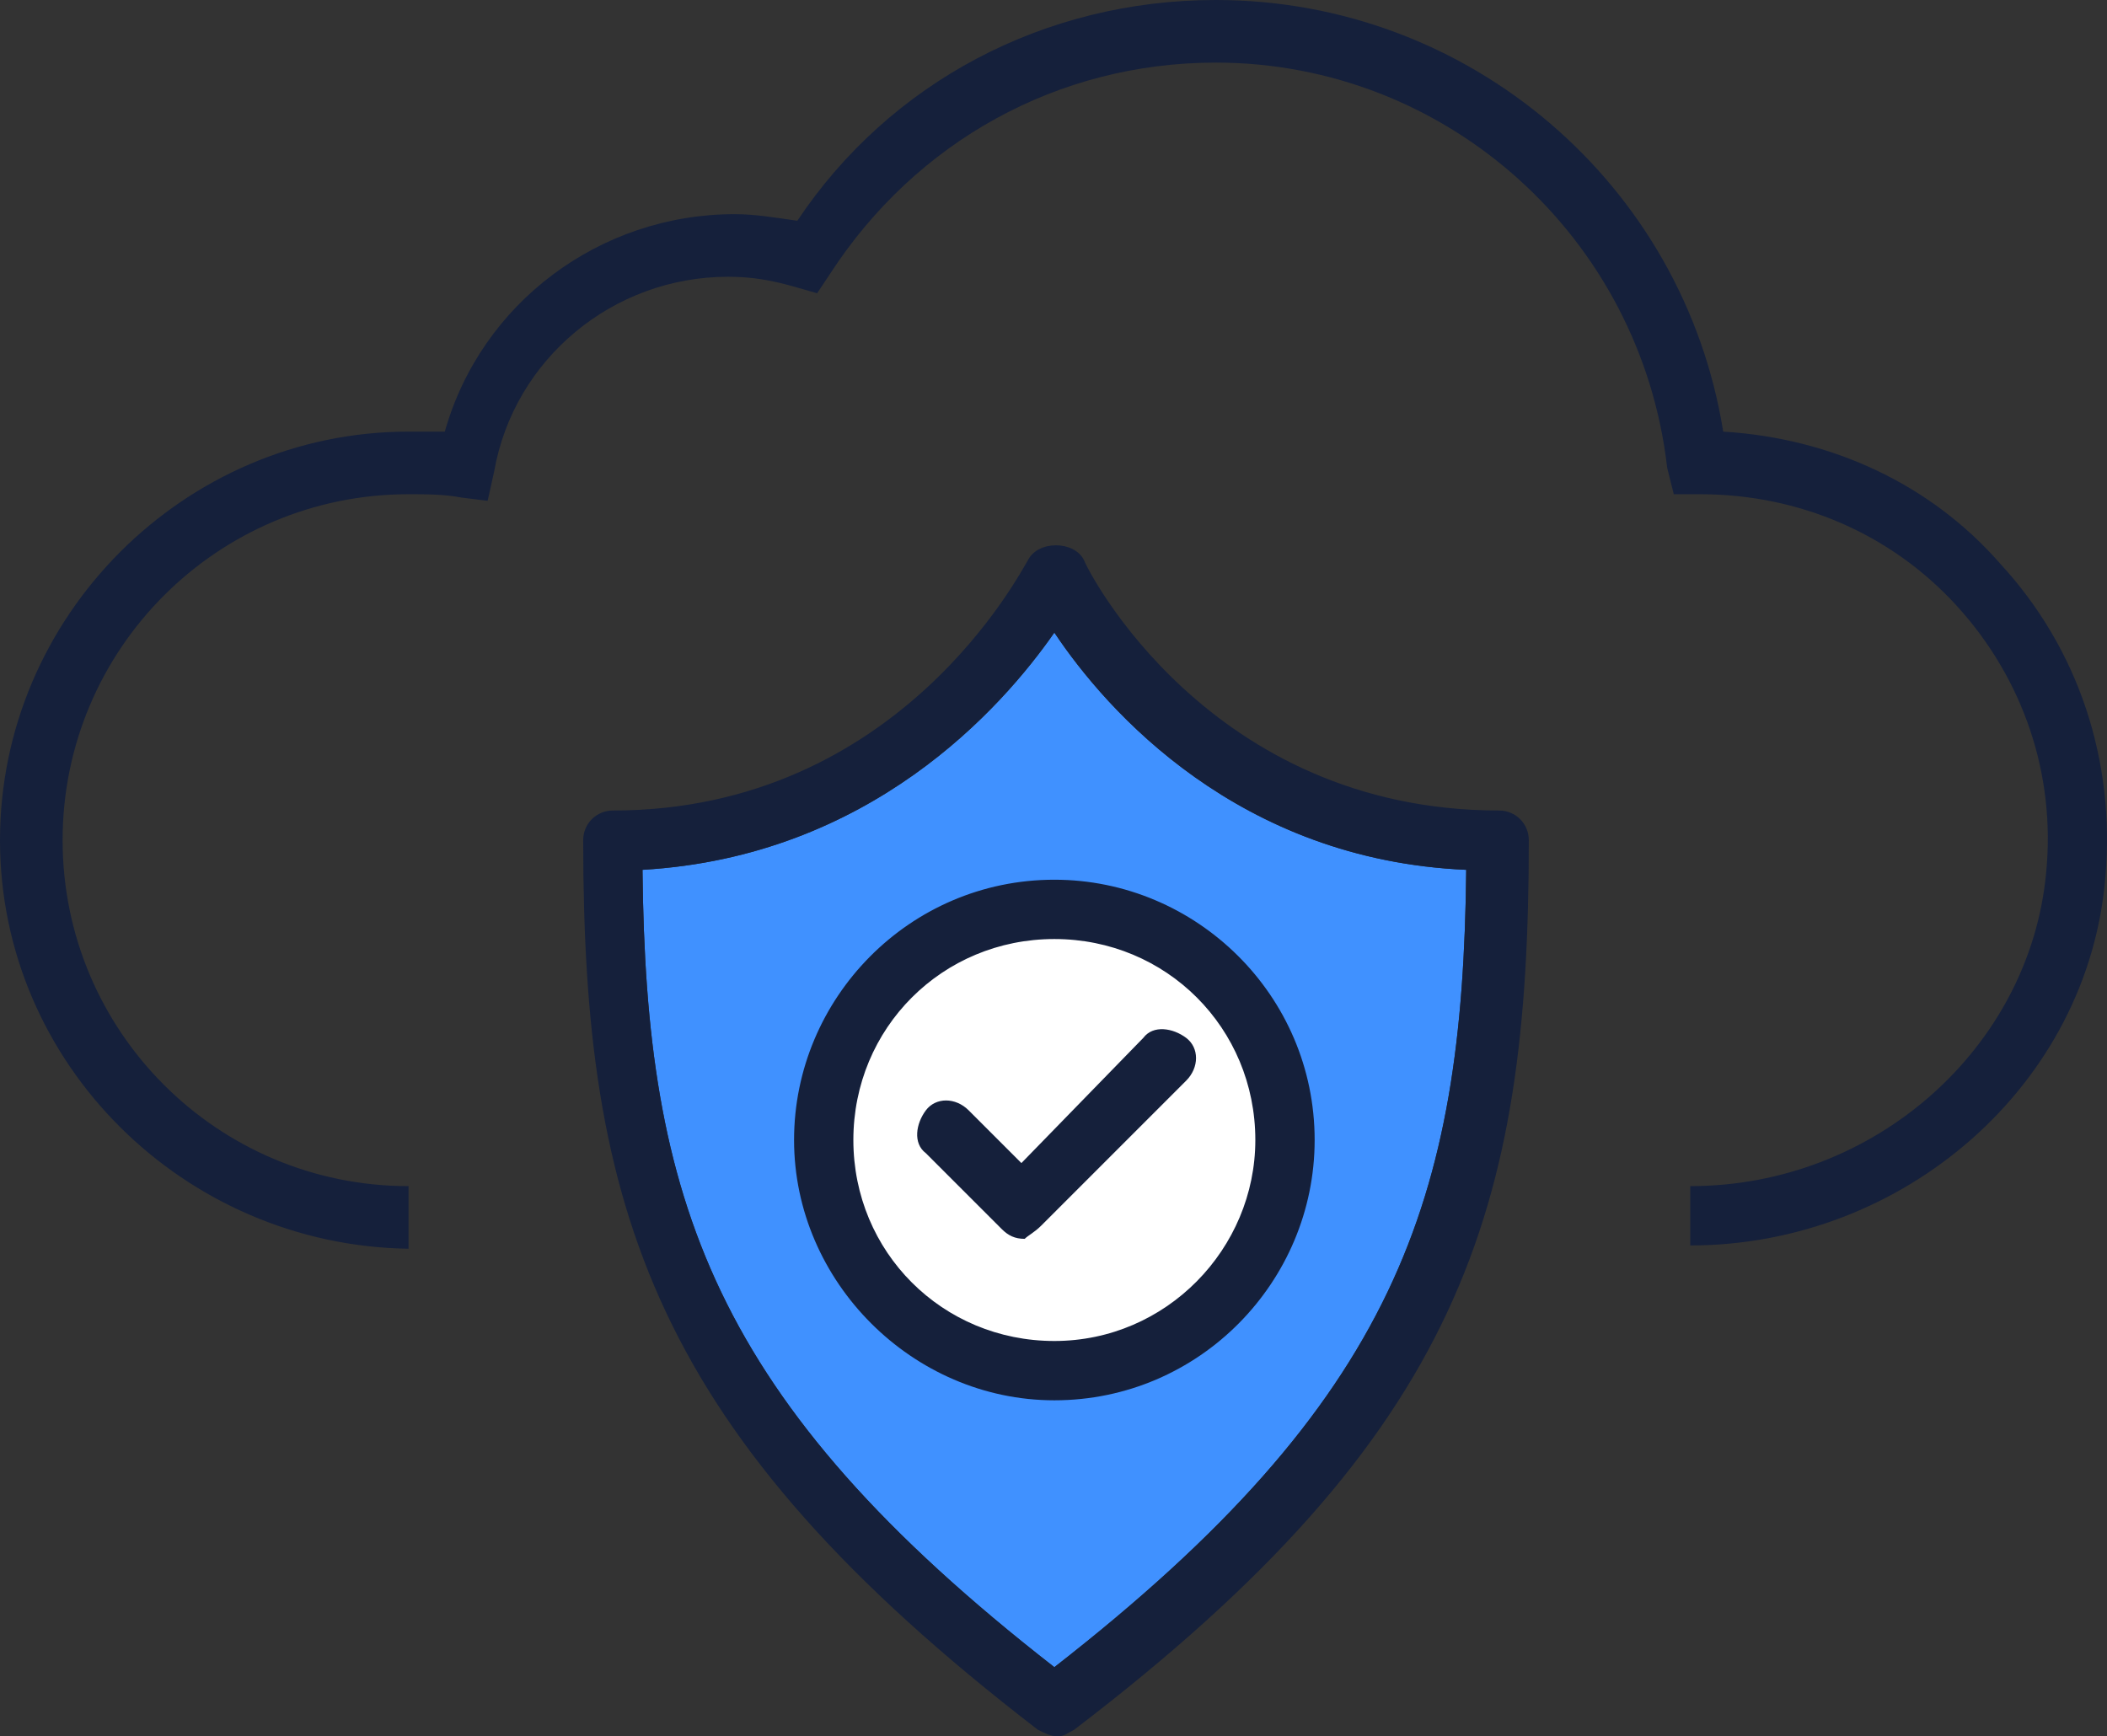 <svg xmlns="http://www.w3.org/2000/svg" width="91" height="75" viewBox="0 0 91 75">
  <rect x="0" y="0" width="91" height="75" fill="#333333" stroke="none"/>
  <g fill="none" fill-rule="evenodd">
    <path fill="#4091FF" d="M45.537,27.324 C47.814,30.74 53.506,37.144 63.325,37.571 C63.182,51.803 60.336,60.484 45.537,72.011 C30.737,60.484 27.891,51.803 27.749,37.571 C37.568,37.002 43.26,30.598 45.537,27.324 Z"/>
    <circle cx="46" cy="49" r="10" fill="#FFF" fill-rule="nonzero"/>
    <path fill="#15203B" fill-rule="nonzero" d="M73.001,53.795 L73.001,51.233 C80.97,51.233 87.658,45.256 88.37,37.713 C88.797,33.444 87.374,29.317 84.528,26.186 C81.682,23.055 77.697,21.347 73.428,21.347 L72.29,21.347 L72.005,20.209 C70.867,10.247 62.471,2.704 52.51,2.704 C45.679,2.704 39.56,6.12 35.86,11.812 L35.291,12.666 L34.295,12.381 C33.299,12.097 32.445,11.954 31.449,11.954 C26.468,11.954 22.199,15.512 21.345,20.351 L21.061,21.632 L19.922,21.49 C19.211,21.347 18.357,21.347 17.645,21.347 C9.392,21.347 2.704,28.036 2.704,36.29 C2.704,44.545 9.392,51.233 17.645,51.233 L17.645,53.937 C7.969,53.795 0,45.968 0,36.29 C0,26.613 7.969,18.643 17.645,18.643 C18.215,18.643 18.642,18.643 19.211,18.643 C20.776,13.093 25.899,9.25 31.733,9.25 C32.587,9.25 33.441,9.393 34.437,9.535 C38.422,3.558 45.11,0 52.51,0 C63.467,0 72.717,7.97 74.424,18.643 C79.12,18.928 83.389,20.92 86.378,24.336 C89.793,28.036 91.358,32.875 90.931,37.856 C90.22,46.822 82.251,53.795 73.001,53.795 Z M46.391,74.715 C63.182,61.907 66.028,52.23 66.028,36.29 C66.028,35.579 65.459,35.009 64.748,35.009 C52.225,35.009 46.96,24.62 46.817,24.194 C46.391,23.34 44.825,23.34 44.398,24.194 C44.114,24.62 38.849,35.009 26.468,35.009 C25.757,35.009 25.188,35.579 25.188,36.29 C25.188,52.23 28.176,61.907 44.825,74.715 C45.11,74.858 45.394,75 45.679,75 C45.964,75 46.106,74.858 46.391,74.715 Z M45.537,27.324 C47.814,30.74 53.506,37.144 63.325,37.571 C63.182,51.803 60.336,60.484 45.537,72.011 C30.737,60.484 27.891,51.803 27.749,37.571 C37.568,37.002 43.26,30.598 45.537,27.324 Z M56.779,49.241 C56.779,42.979 51.656,37.998 45.537,37.998 C39.275,37.998 34.295,43.121 34.295,49.241 C34.295,55.361 39.418,60.484 45.537,60.484 C51.798,60.484 56.779,55.361 56.779,49.241 Z M54.217,49.241 C54.217,53.937 50.375,57.922 45.537,57.922 C40.698,57.922 36.856,54.08 36.856,49.241 C36.856,44.402 40.698,40.56 45.537,40.56 C50.375,40.56 54.217,44.402 54.217,49.241 Z M44.968,52.941 L51.229,46.679 C51.798,46.11 51.798,45.256 51.229,44.829 C50.66,44.402 49.806,44.26 49.379,44.829 L44.114,50.237 L41.837,47.96 C41.268,47.391 40.414,47.391 39.987,47.96 C39.56,48.529 39.418,49.383 39.987,49.81 L43.26,53.083 C43.545,53.368 43.829,53.51 44.256,53.51 L44.256,53.51 C44.398,53.368 44.683,53.226 44.968,52.941 Z"/>
  </g>
</svg>
